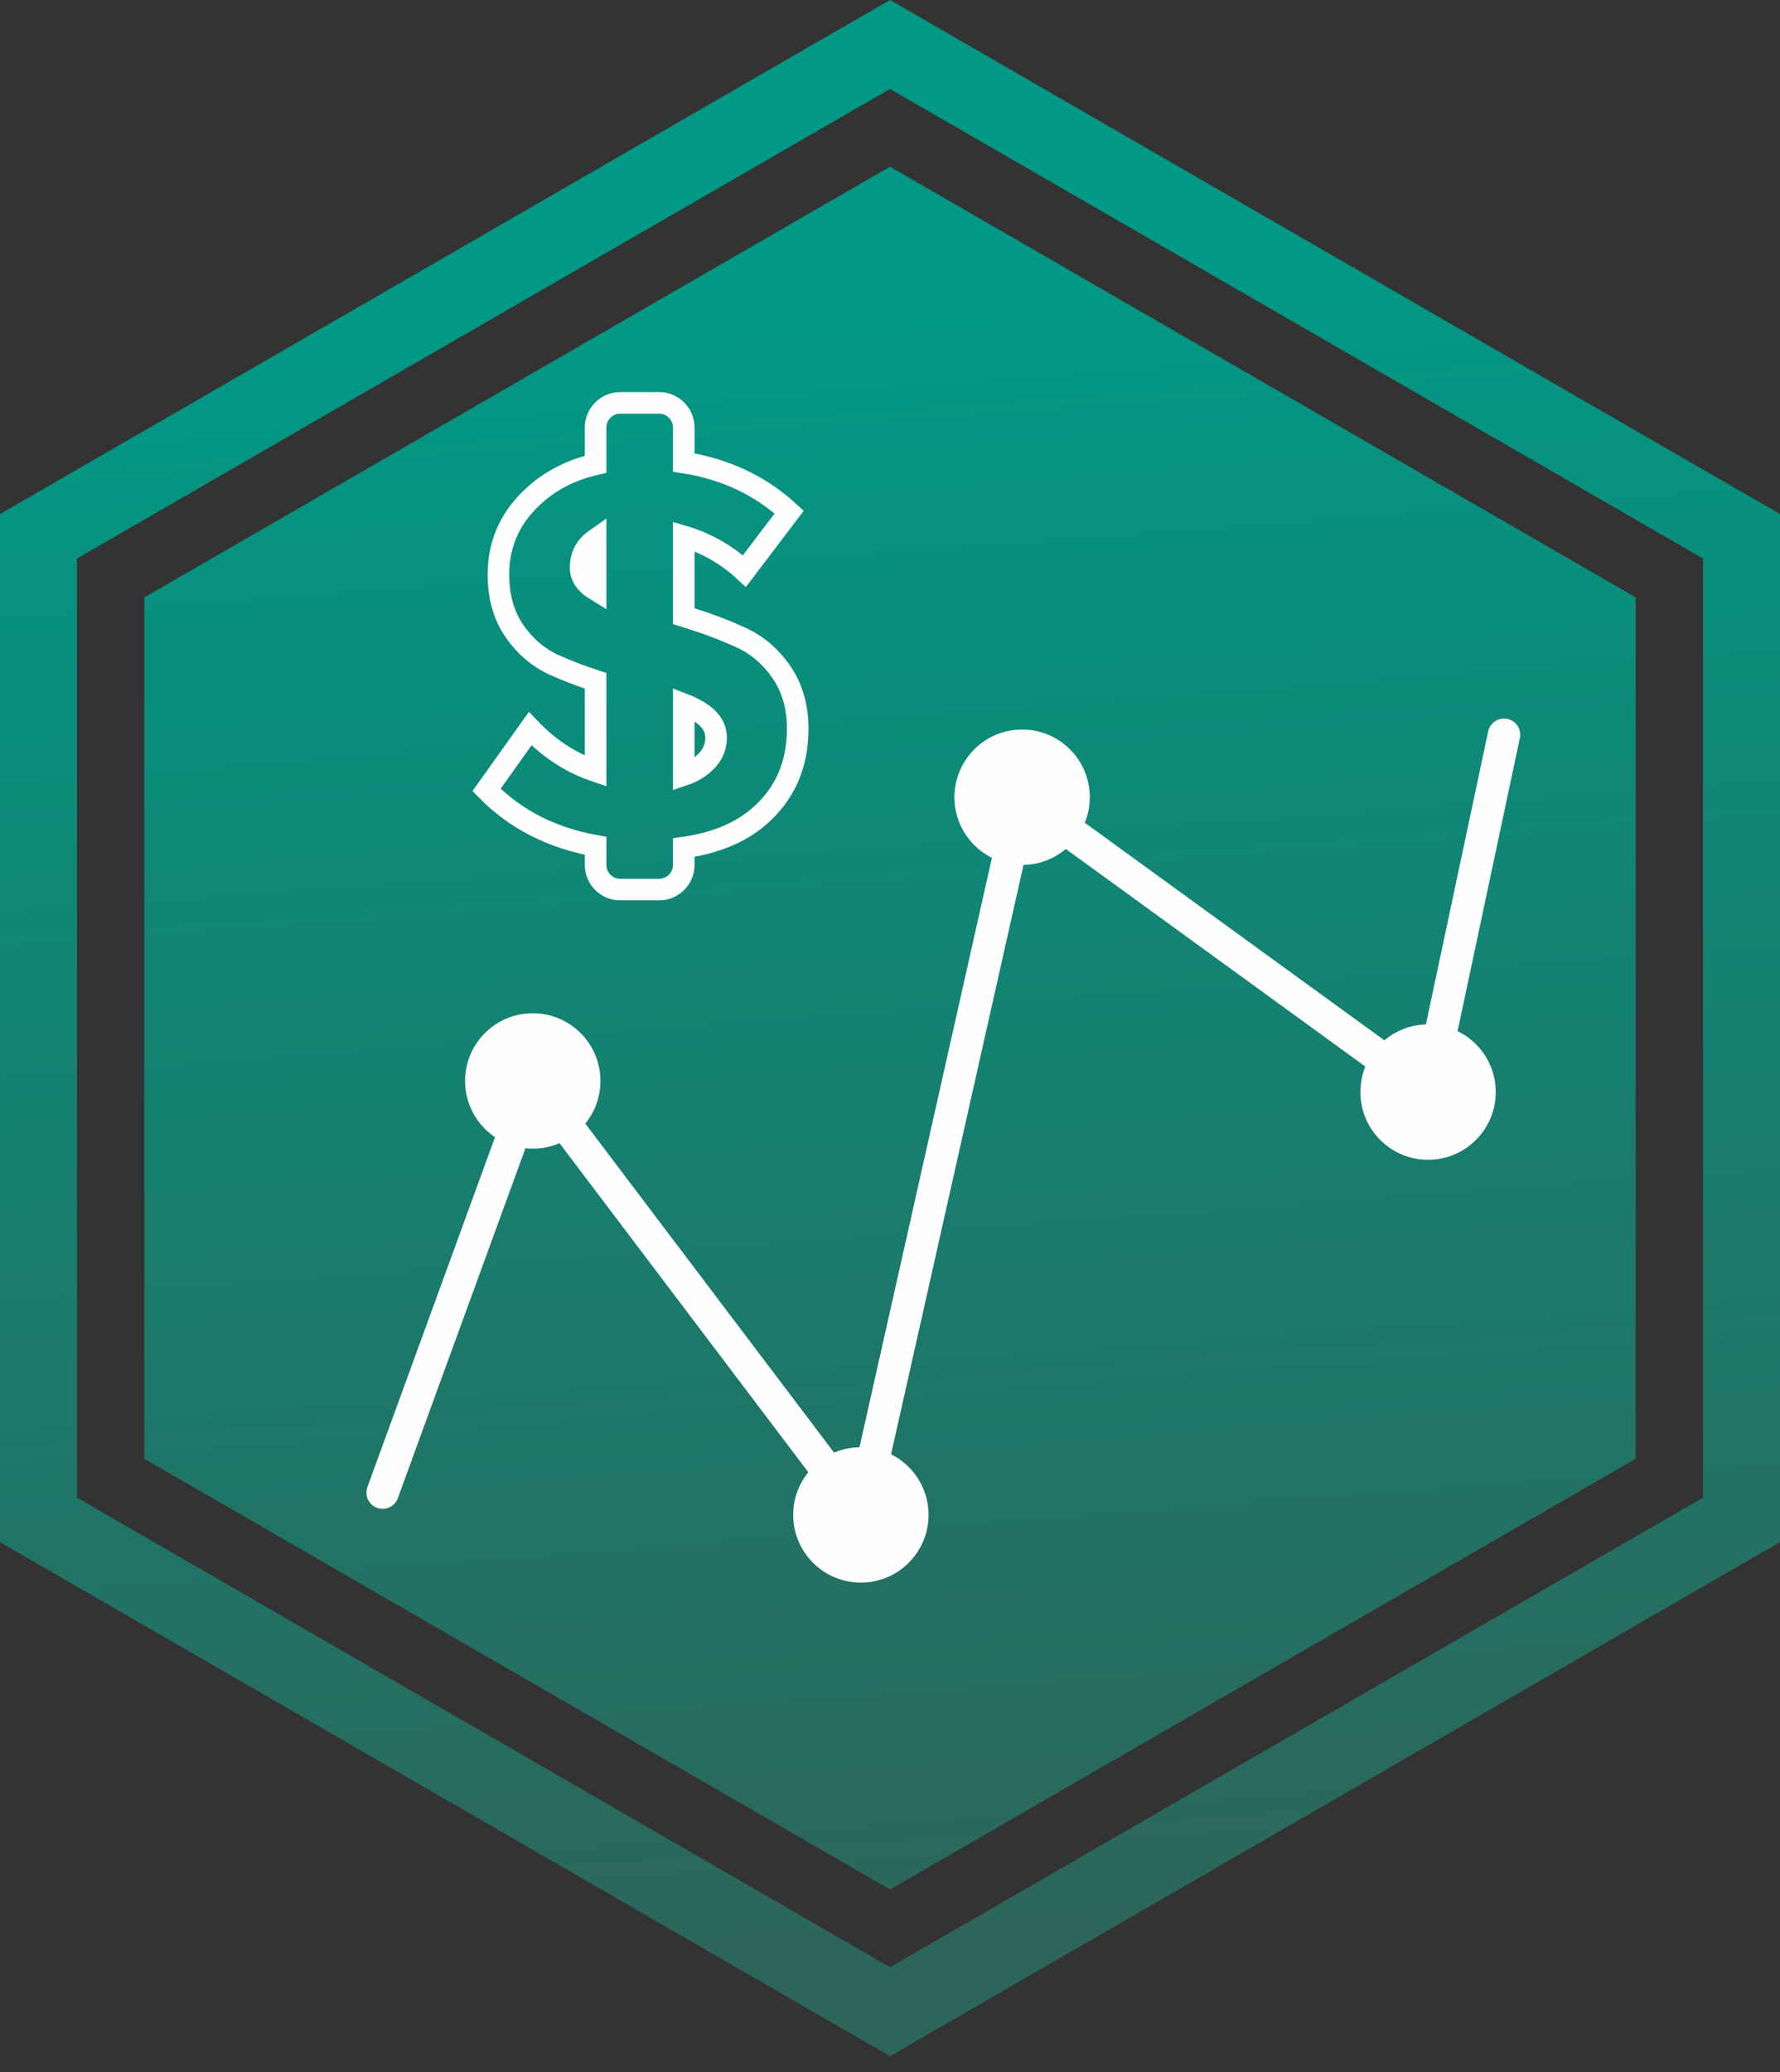 <svg width="110" height="128" viewBox="0 0 110 128" fill="none" xmlns="http://www.w3.org/2000/svg">
<rect x="0" y="0" width="110" height="128" fill="#333333" stroke="none"/>
<g id="&#208;&#161;&#208;&#187;&#208;&#190;&#208;&#185;_x0020_1">
<g id="_2729865796592">
<path id="Vector" fill-rule="evenodd" clip-rule="evenodd" d="M55 10.299L78.04 23.601L101.081 36.904V63.509V90.114L78.04 103.417L55 116.719L31.96 103.417L8.919 90.114V63.509V36.904L31.96 23.601L55 10.299ZM55 0L82.5 15.877L110 31.755V63.509V95.263L82.5 111.141L55 127.018L27.5 111.141L0 95.263V63.509V31.755L27.5 15.877L55 0ZM55 5.493L80.122 19.997L105.243 34.502V63.509V92.517L80.122 107.022L55 121.525L29.878 107.022L4.757 92.517V63.509V34.502L29.878 19.997L55 5.493Z" fill="url(#paint0_linear_108_26)"/>
<path id="Vector_2" d="M23.645 92.206L32.923 66.775L53.199 93.581L63.165 49.249L88.252 67.463L92.945 45.389" stroke="#FEFEFE" stroke-width="2" stroke-miterlimit="22.926" stroke-linecap="round"/>
<path id="Vector_3" d="M32.923 70.958C35.233 70.958 37.105 69.085 37.105 66.775C37.105 64.466 35.233 62.593 32.923 62.593C30.613 62.593 28.741 64.466 28.741 66.775C28.741 69.085 30.613 70.958 32.923 70.958Z" fill="#FEFEFE"/>
<path id="Vector_4" d="M53.199 97.764C55.509 97.764 57.382 95.891 57.382 93.581C57.382 91.271 55.509 89.399 53.199 89.399C50.889 89.399 49.017 91.271 49.017 93.581C49.017 95.891 50.889 97.764 53.199 97.764Z" fill="#FEFEFE"/>
<path id="Vector_5" d="M63.165 53.431C65.475 53.431 67.347 51.559 67.347 49.249C67.347 46.939 65.475 45.066 63.165 45.066C60.855 45.066 58.982 46.939 58.982 49.249C58.982 51.559 60.855 53.431 63.165 53.431Z" fill="#FEFEFE"/>
<path id="Vector_6" d="M88.251 71.645C90.561 71.645 92.434 69.773 92.434 67.463C92.434 65.153 90.561 63.28 88.251 63.28C85.941 63.28 84.069 65.153 84.069 67.463C84.069 69.773 85.941 71.645 88.251 71.645Z" fill="#FEFEFE"/>
<path id="Vector_7" fill-rule="evenodd" clip-rule="evenodd" d="M38.325 24.888H40.736C41.571 24.888 42.254 25.571 42.254 26.405V28.57C44.814 28.97 46.986 29.992 48.771 31.635L46.004 35.278C44.903 34.261 43.653 33.548 42.254 33.137V38.065C42.364 38.099 42.476 38.133 42.588 38.168C43.744 38.53 44.818 38.938 45.811 39.394C46.803 39.849 47.633 40.562 48.298 41.531C48.963 42.5 49.296 43.661 49.296 45.016C49.296 47.258 48.496 49.067 46.897 50.445C45.73 51.449 44.183 52.088 42.254 52.36V53.436C42.254 54.27 41.571 54.953 40.736 54.953H38.325C37.49 54.953 36.807 54.27 36.807 53.436V52.249C34.095 51.765 31.848 50.615 30.065 48.799L32.763 45.016C33.948 46.256 35.296 47.131 36.807 47.639V42.058C35.912 41.766 35.072 41.444 34.286 41.093C33.294 40.649 32.465 39.949 31.799 38.991C31.134 38.033 30.801 36.866 30.801 35.488C30.801 33.48 31.607 31.793 33.218 30.427C34.211 29.585 35.407 29.003 36.807 28.68V26.405C36.807 25.571 37.49 24.888 38.325 24.888ZM42.254 43.503V47.877C42.605 47.759 42.914 47.605 43.184 47.415C43.896 46.913 44.252 46.3 44.252 45.576C44.252 44.946 43.92 44.42 43.254 44C42.954 43.811 42.621 43.645 42.254 43.503ZM36.807 36.444V33.316L36.756 33.352C36.172 33.772 35.88 34.344 35.88 35.068C35.88 35.608 36.189 36.066 36.807 36.444Z" stroke="#FEFEFE" stroke-width="1.333" stroke-miterlimit="22.926"/>
</g>
</g>
<defs>
<linearGradient id="paint0_linear_108_26" x1="85.303" y1="117.494" x2="77.691" y2="15.26" gradientUnits="userSpaceOnUse">
<stop stop-color="#2C665A"/>
<stop offset="1" stop-color="#019985"/>
</linearGradient>
</defs>
</svg>

